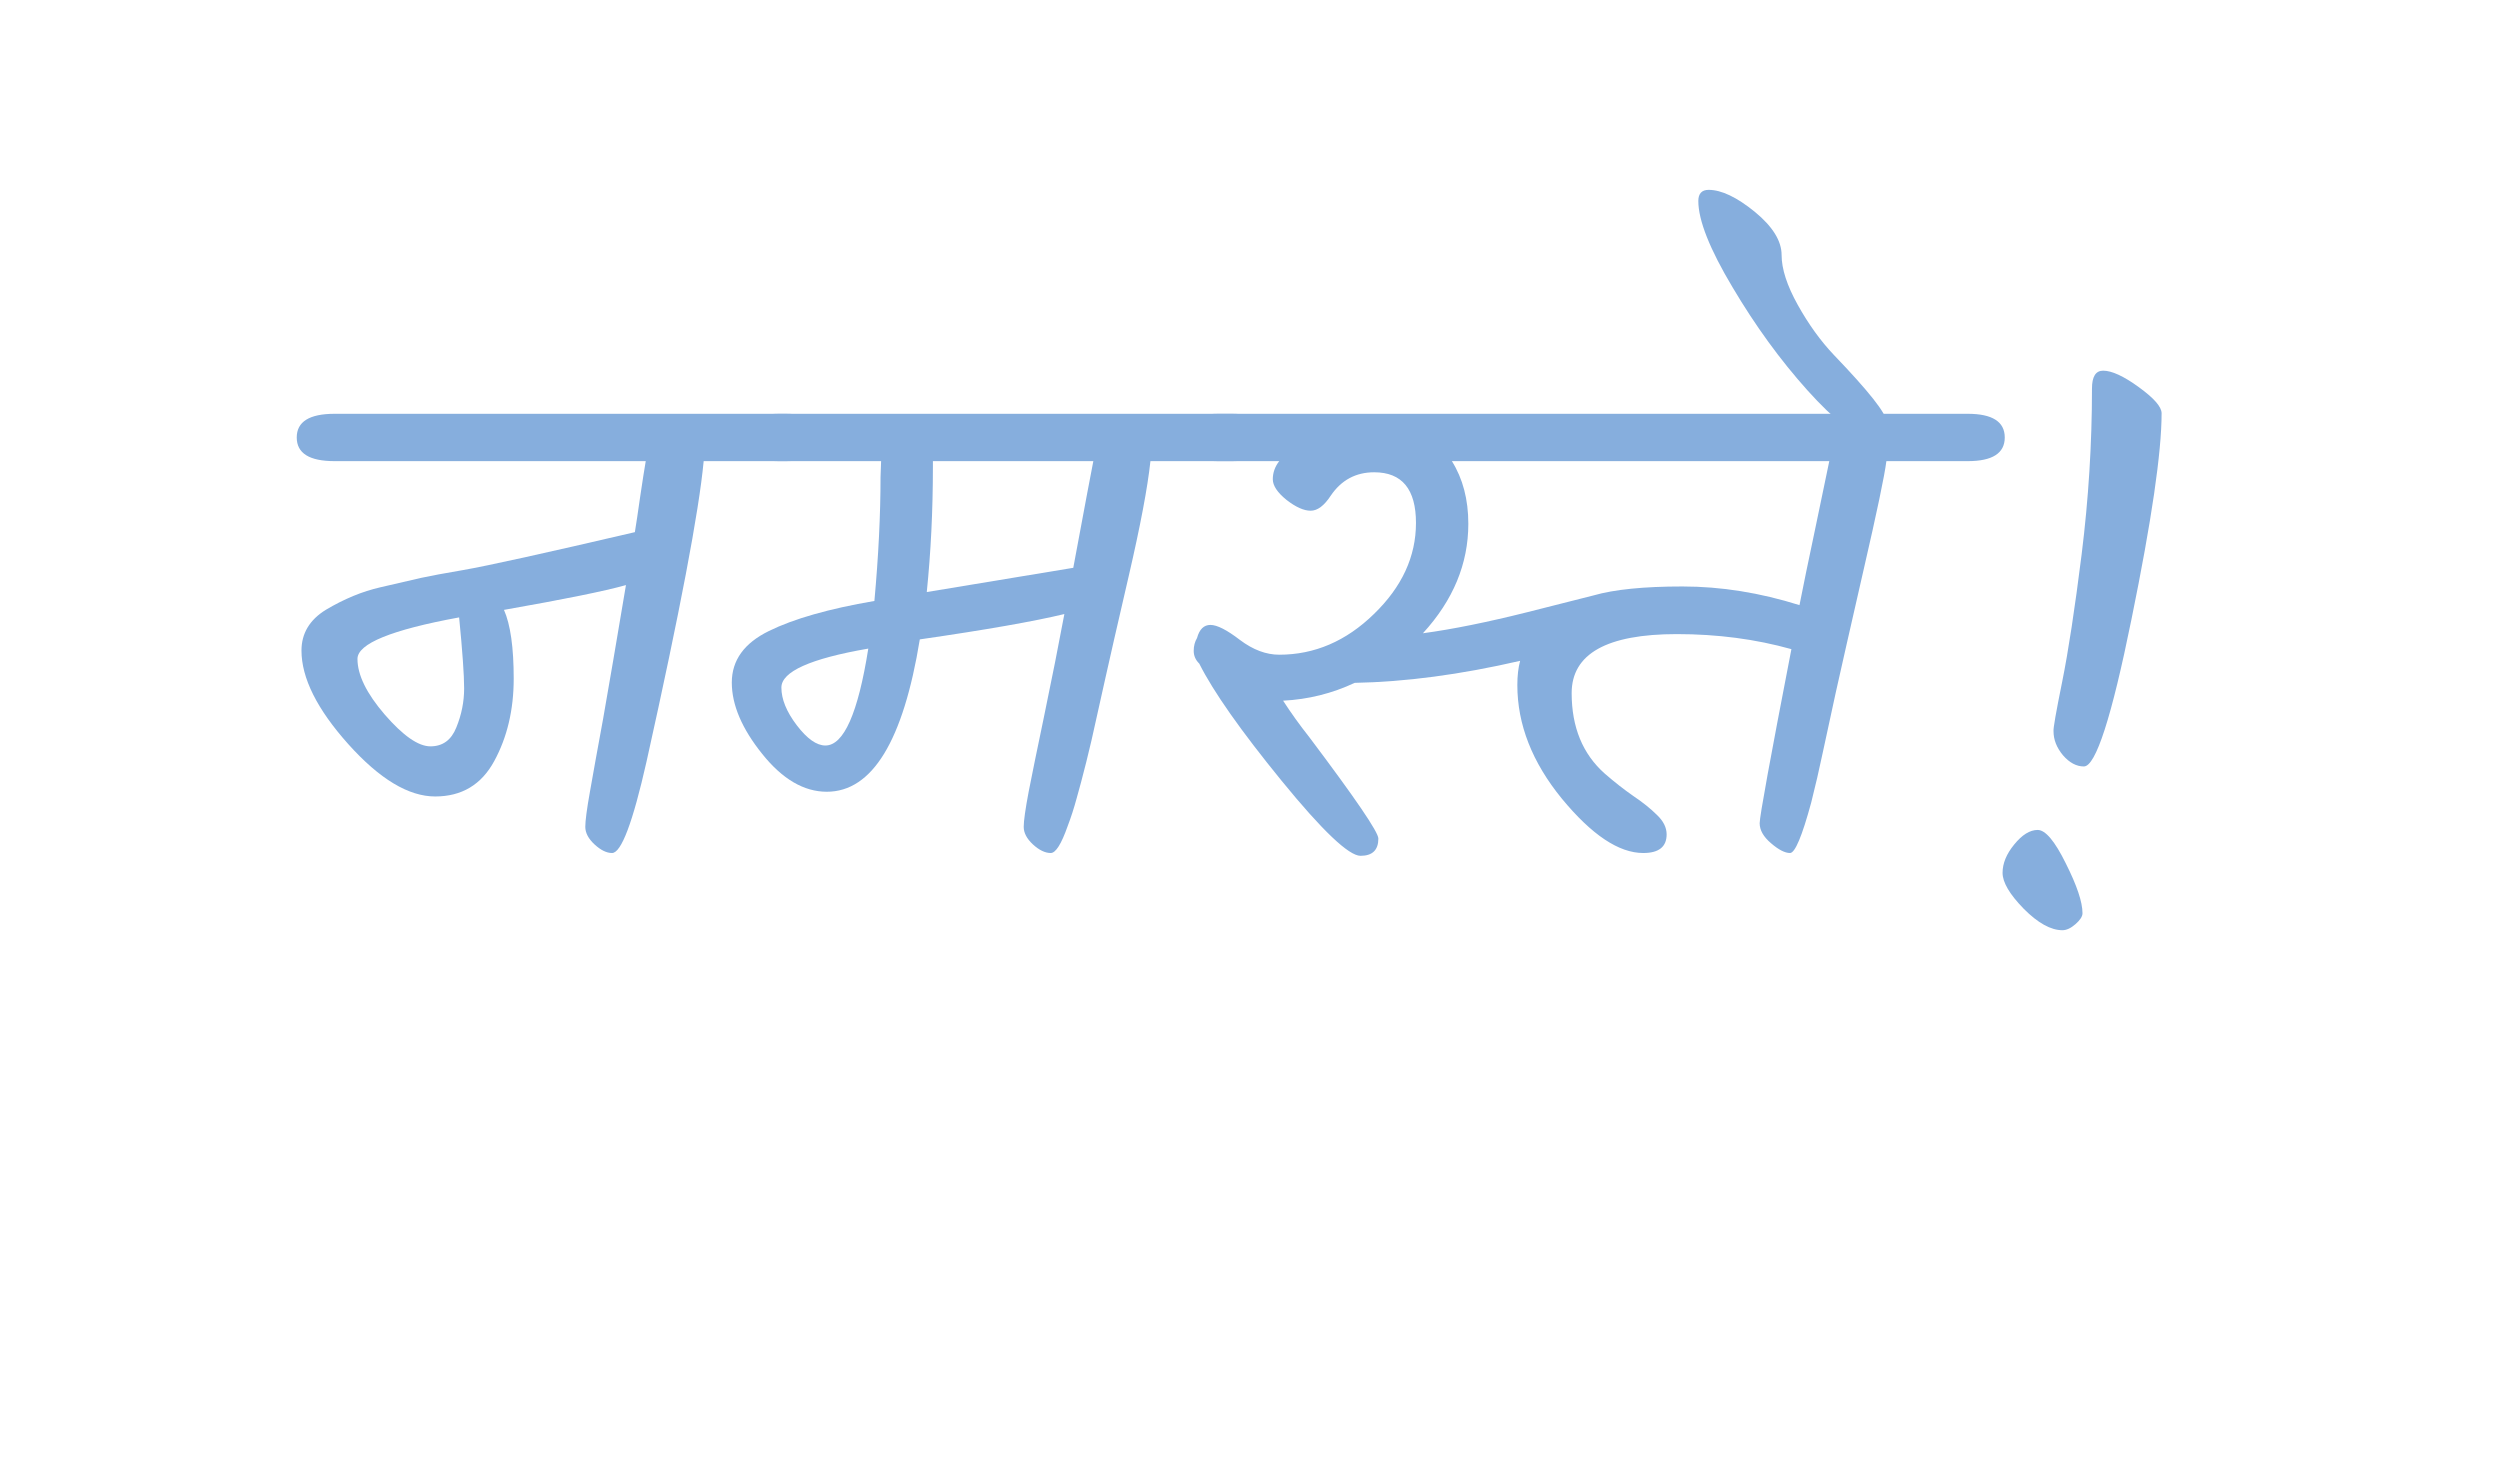 <svg xmlns="http://www.w3.org/2000/svg" xmlns:xlink="http://www.w3.org/1999/xlink" width="187" zoomAndPan="magnify" viewBox="0 0 140.25 81.75" height="109" preserveAspectRatio="xMidYMid meet" version="1.0"><defs><g/></defs><g fill="#86aedd" fill-opacity="1"><g transform="translate(15.335, 48.12)"><g><path d="M 3.438 -24.906 L 28.734 -24.906 C 30.148 -24.906 30.859 -24.461 30.859 -23.578 C 30.859 -22.691 30.148 -22.25 28.734 -22.25 L 24.141 -22.25 C 23.879 -19.438 22.812 -13.82 20.938 -5.406 C 20.164 -1.977 19.52 -0.266 19 -0.266 C 18.695 -0.266 18.367 -0.426 18.016 -0.75 C 17.672 -1.07 17.5 -1.398 17.5 -1.734 C 17.5 -2.066 17.586 -2.734 17.766 -3.734 C 17.941 -4.742 18.188 -6.098 18.5 -7.797 C 18.832 -9.68 19.258 -12.18 19.781 -15.297 C 18.594 -14.961 16.312 -14.5 12.938 -13.906 C 13.301 -13.082 13.484 -11.797 13.484 -10.047 C 13.484 -8.297 13.117 -6.754 12.391 -5.422 C 11.672 -4.098 10.566 -3.438 9.078 -3.438 C 7.586 -3.438 5.961 -4.414 4.203 -6.375 C 2.453 -8.332 1.578 -10.082 1.578 -11.625 C 1.578 -12.582 2.031 -13.344 2.938 -13.906 C 3.969 -14.52 4.988 -14.941 6 -15.172 C 7.02 -15.41 7.785 -15.586 8.297 -15.703 C 8.816 -15.816 9.602 -15.961 10.656 -16.141 C 12.02 -16.379 15.227 -17.086 20.281 -18.266 C 20.352 -18.703 20.453 -19.363 20.578 -20.25 C 20.711 -21.145 20.816 -21.812 20.891 -22.25 L 3.438 -22.25 C 2.02 -22.25 1.312 -22.691 1.312 -23.578 C 1.312 -24.461 2.02 -24.906 3.438 -24.906 Z M 8.812 -6.25 C 9.5 -6.25 9.984 -6.602 10.266 -7.312 C 10.555 -8.02 10.703 -8.75 10.703 -9.5 C 10.703 -10.25 10.609 -11.578 10.422 -13.484 C 6.617 -12.785 4.719 -12.008 4.719 -11.156 C 4.719 -10.258 5.227 -9.219 6.25 -8.031 C 7.281 -6.844 8.133 -6.25 8.812 -6.25 Z M 8.812 -6.25 "/></g></g></g><g fill="#86aedd" fill-opacity="1"><g transform="translate(39.742, 48.12)"><g><path d="M 9.656 -21.359 L 9.688 -22.25 L 3.984 -22.25 C 2.566 -22.25 1.859 -22.691 1.859 -23.578 C 1.859 -24.461 2.566 -24.906 3.984 -24.906 L 29.359 -24.906 C 30.742 -24.906 31.438 -24.461 31.438 -23.578 C 31.438 -22.691 30.742 -22.25 29.359 -22.25 L 24.797 -22.25 C 24.641 -20.781 24.234 -18.629 23.578 -15.797 C 22.922 -12.961 22.484 -11.051 22.266 -10.062 C 22.047 -9.07 21.863 -8.254 21.719 -7.609 C 21.582 -6.961 21.41 -6.223 21.203 -5.391 C 20.992 -4.555 20.812 -3.867 20.656 -3.328 C 20.508 -2.785 20.344 -2.27 20.156 -1.781 C 19.801 -0.77 19.484 -0.266 19.203 -0.266 C 18.891 -0.266 18.555 -0.426 18.203 -0.75 C 17.859 -1.07 17.688 -1.398 17.688 -1.734 C 17.688 -2.066 17.781 -2.727 17.969 -3.719 C 18.164 -4.719 18.445 -6.094 18.812 -7.844 C 19.27 -10.051 19.656 -11.992 19.969 -13.672 C 18.289 -13.266 15.586 -12.789 11.859 -12.25 C 10.93 -6.551 9.191 -3.703 6.641 -3.703 C 5.359 -3.703 4.148 -4.41 3.016 -5.828 C 1.879 -7.242 1.312 -8.578 1.312 -9.828 C 1.312 -11.078 2.004 -12.039 3.391 -12.719 C 4.785 -13.406 6.758 -13.969 9.312 -14.406 C 9.539 -16.906 9.656 -19.223 9.656 -21.359 Z M 6.562 -6.297 C 7.594 -6.297 8.395 -8.109 8.969 -11.734 C 5.719 -11.172 4.094 -10.441 4.094 -9.547 C 4.094 -8.898 4.379 -8.195 4.953 -7.438 C 5.535 -6.676 6.07 -6.297 6.562 -6.297 Z M 12.594 -22.25 L 12.594 -21.938 C 12.594 -19.469 12.477 -17.125 12.25 -14.906 L 20.469 -16.266 C 21.133 -19.836 21.508 -21.832 21.594 -22.25 Z M 12.594 -22.25 "/></g></g></g><g fill="#86aedd" fill-opacity="1"><g transform="translate(64.92, 48.12)"><g><path d="M 3.438 -24.906 L 45.469 -24.906 C 46.852 -24.906 47.547 -24.461 47.547 -23.578 C 47.547 -22.691 46.852 -22.25 45.469 -22.25 L 40.906 -22.25 C 40.801 -21.426 40.375 -19.391 39.625 -16.141 C 38.883 -12.898 38.363 -10.602 38.062 -9.25 C 37.77 -7.895 37.523 -6.766 37.328 -5.859 C 37.141 -4.961 36.926 -4.039 36.688 -3.094 C 36.176 -1.207 35.781 -0.266 35.5 -0.266 C 35.219 -0.266 34.863 -0.445 34.438 -0.812 C 34.008 -1.176 33.797 -1.551 33.797 -1.938 C 33.797 -2.32 34.391 -5.578 35.578 -11.703 C 33.566 -12.266 31.426 -12.547 29.156 -12.547 C 25.219 -12.547 23.25 -11.441 23.25 -9.234 C 23.25 -7.328 23.867 -5.82 25.109 -4.719 C 25.648 -4.25 26.18 -3.832 26.703 -3.469 C 27.234 -3.113 27.676 -2.758 28.031 -2.406 C 28.395 -2.062 28.578 -1.695 28.578 -1.312 C 28.578 -0.613 28.141 -0.266 27.266 -0.266 C 25.898 -0.266 24.379 -1.281 22.703 -3.312 C 21.035 -5.352 20.203 -7.477 20.203 -9.688 C 20.203 -10.207 20.254 -10.66 20.359 -11.047 C 17.004 -10.273 13.91 -9.863 11.078 -9.812 C 9.816 -9.219 8.477 -8.883 7.062 -8.812 C 7.5 -8.133 7.988 -7.453 8.531 -6.766 C 11.113 -3.336 12.406 -1.441 12.406 -1.078 C 12.406 -0.43 12.07 -0.109 11.406 -0.109 C 10.75 -0.109 9.273 -1.508 6.984 -4.312 C 4.691 -7.125 3.148 -9.316 2.359 -10.891 C 2.148 -11.098 2.047 -11.336 2.047 -11.609 C 2.047 -11.879 2.109 -12.117 2.234 -12.328 C 2.367 -12.816 2.617 -13.062 2.984 -13.062 C 3.359 -13.062 3.91 -12.781 4.641 -12.219 C 5.379 -11.664 6.113 -11.391 6.844 -11.391 C 8.82 -11.391 10.594 -12.148 12.156 -13.672 C 13.727 -15.191 14.516 -16.895 14.516 -18.781 C 14.516 -20.676 13.734 -21.625 12.172 -21.625 C 11.141 -21.625 10.328 -21.188 9.734 -20.312 C 9.367 -19.75 8.992 -19.469 8.609 -19.469 C 8.223 -19.469 7.77 -19.672 7.25 -20.078 C 6.738 -20.492 6.484 -20.879 6.484 -21.234 C 6.484 -21.598 6.602 -21.938 6.844 -22.25 L 3.438 -22.25 C 2.051 -22.25 1.359 -22.691 1.359 -23.578 C 1.359 -24.461 2.051 -24.906 3.438 -24.906 Z M 17.453 -18.734 C 17.453 -16.492 16.602 -14.445 14.906 -12.594 C 16.582 -12.82 18.539 -13.219 20.781 -13.781 C 23.02 -14.352 24.254 -14.664 24.484 -14.719 C 25.641 -15.051 27.301 -15.219 29.469 -15.219 C 31.633 -15.219 33.82 -14.867 36.031 -14.172 C 36.238 -15.234 36.531 -16.648 36.906 -18.422 C 37.281 -20.203 37.547 -21.477 37.703 -22.25 L 16.531 -22.25 C 17.145 -21.27 17.453 -20.098 17.453 -18.734 Z M 17.453 -18.734 "/></g></g></g><g fill="#86aedd" fill-opacity="1"><g transform="translate(106.01, 48.12)"><g><path d="M -10.734 -36.844 C -10.734 -37.258 -10.539 -37.469 -10.156 -37.469 C -9.438 -37.469 -8.57 -37.055 -7.562 -36.234 C -6.562 -35.41 -6.062 -34.602 -6.062 -33.812 C -6.062 -33.031 -5.758 -32.098 -5.156 -31.016 C -4.551 -29.93 -3.875 -28.992 -3.125 -28.203 C -1.164 -26.16 -0.188 -24.922 -0.188 -24.484 C -0.188 -23.941 -0.539 -23.672 -1.25 -23.672 C -1.957 -23.672 -3.078 -24.52 -4.609 -26.219 C -6.141 -27.926 -7.539 -29.852 -8.812 -32 C -10.094 -34.145 -10.734 -35.758 -10.734 -36.844 Z M -10.734 -36.844 "/></g></g></g><g fill="#86aedd" fill-opacity="1"><g transform="translate(109.719, 52.076)"><g><path d="M 3.281 -4.703 C 3.719 -5.242 4.156 -5.516 4.594 -5.516 C 5.031 -5.516 5.555 -4.891 6.172 -3.641 C 6.797 -2.398 7.109 -1.469 7.109 -0.844 C 7.109 -0.664 6.977 -0.461 6.719 -0.234 C 6.457 -0.004 6.211 0.109 5.984 0.109 C 5.336 0.109 4.613 -0.289 3.812 -1.094 C 3.02 -1.906 2.625 -2.578 2.625 -3.109 C 2.625 -3.641 2.844 -4.172 3.281 -4.703 Z M 8.266 -31.281 C 8.754 -31.281 9.422 -30.973 10.266 -30.359 C 11.117 -29.742 11.547 -29.254 11.547 -28.891 C 11.547 -26.703 10.984 -22.852 9.859 -17.344 C 8.742 -11.832 7.852 -9.078 7.188 -9.078 C 6.77 -9.078 6.379 -9.285 6.016 -9.703 C 5.66 -10.129 5.484 -10.578 5.484 -11.047 C 5.461 -11.203 5.625 -12.129 5.969 -13.828 C 6.312 -15.523 6.676 -17.91 7.062 -20.984 C 7.445 -24.066 7.641 -27.164 7.641 -30.281 C 7.641 -30.945 7.848 -31.281 8.266 -31.281 Z M 8.266 -31.281 "/></g></g></g></svg>